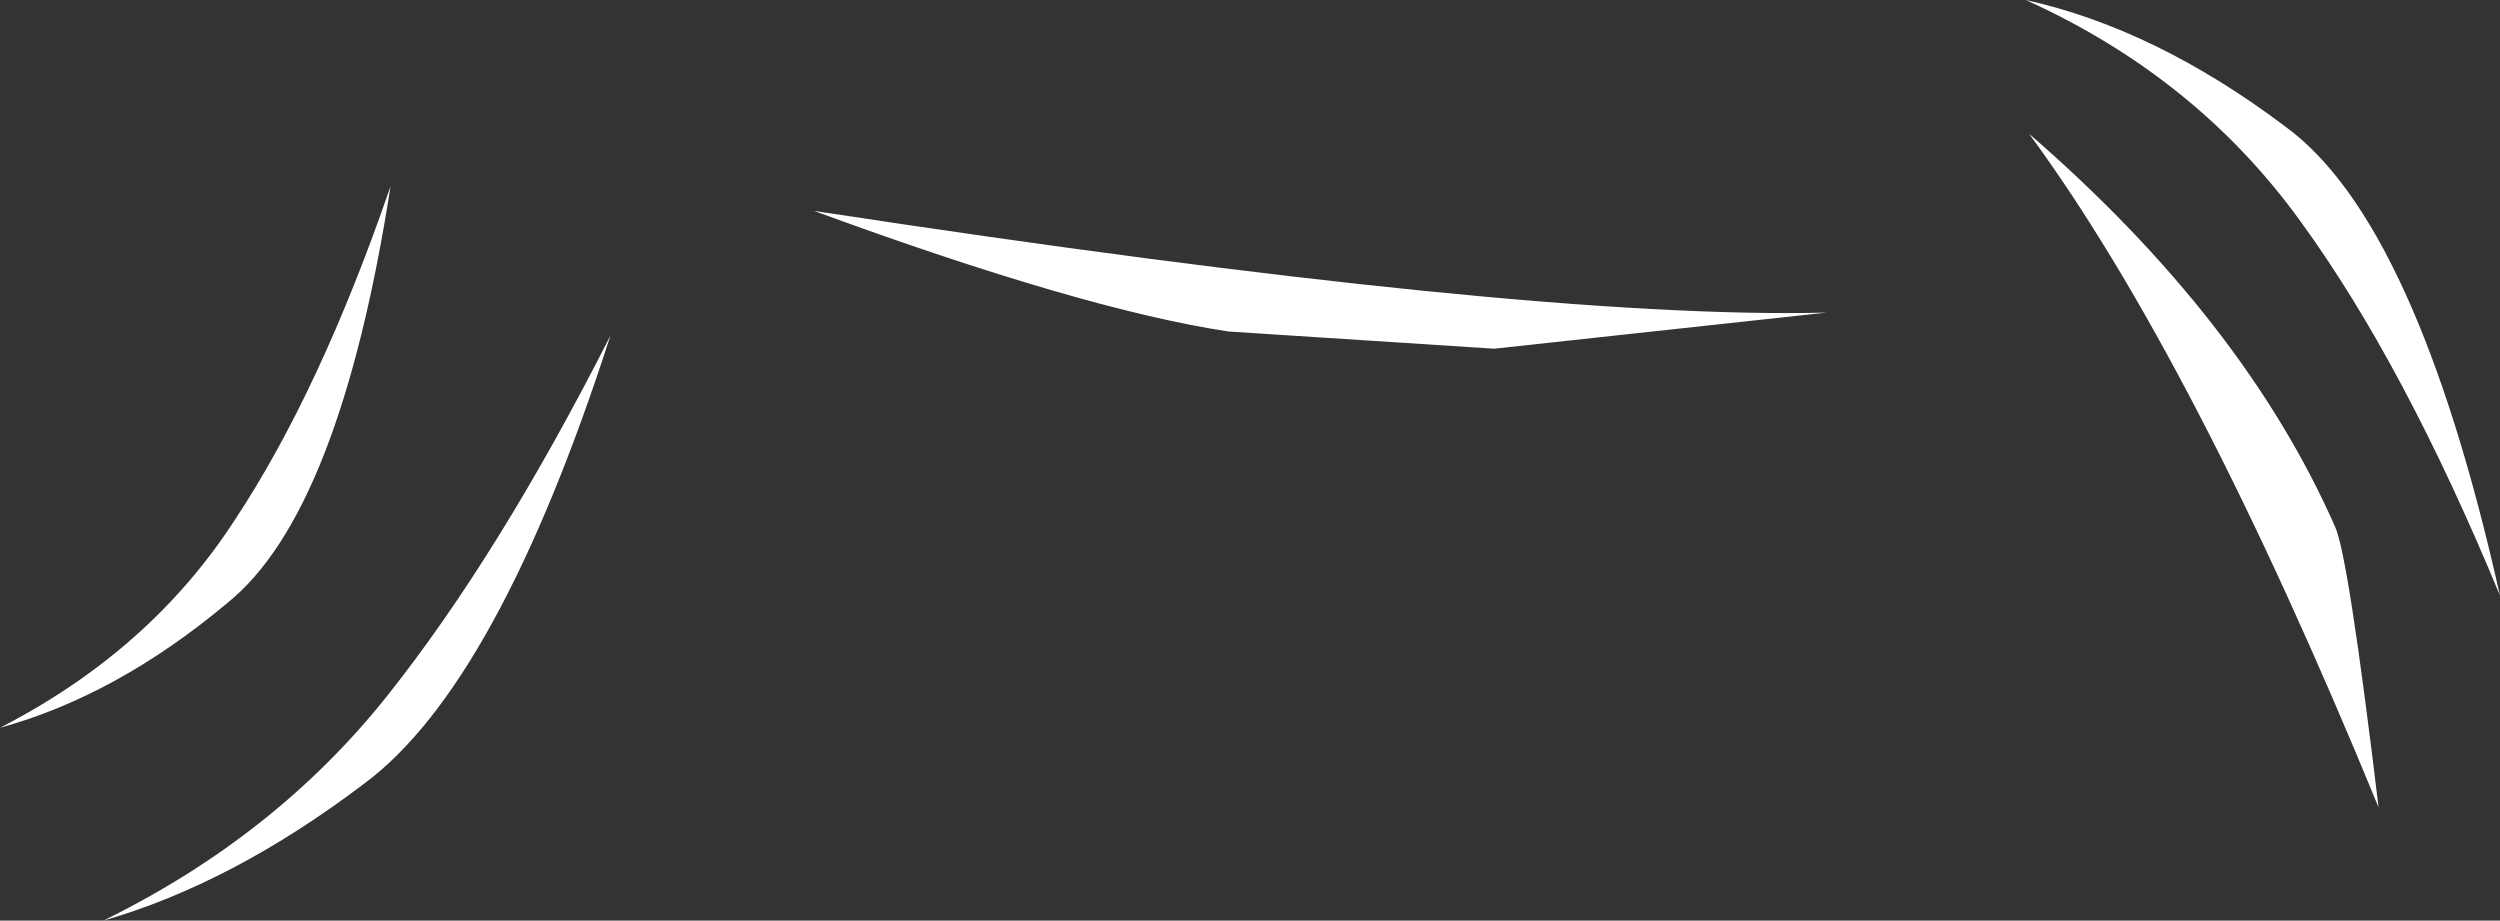 <?xml version="1.0" encoding="UTF-8" standalone="no"?>
<svg xmlns:xlink="http://www.w3.org/1999/xlink" height="56.1px" width="152.35px" xmlns="http://www.w3.org/2000/svg">
  <rect width="100%" height="100%" fill="#333333" stroke="none"/>
  <g transform="matrix(1.0, 0.0, 0.0, 1.0, 79.9, 7.45)">
    <path d="M59.35 0.25 Q67.35 6.05 72.45 28.85 66.6 14.7 60.3 6.05 53.95 -2.75 43.55 -7.45 51.45 -5.7 59.35 0.25 M62.4 24.65 Q63.2 26.35 65.05 41.75 53.8 14.35 43.75 0.7 56.85 12.05 62.4 24.65 M11.15 13.8 L-5.05 12.75 Q-13.95 11.4 -30.3 5.4 13.2 12.05 31.4 11.6 L11.15 13.8 M-65.6 24.25 Q-60.4 16.4 -56.1 3.9 -59.2 23.8 -66.05 29.3 -72.8 34.95 -79.9 36.9 -70.75 32.2 -65.6 24.25 M-56.3 34.95 Q-49.5 26.4 -42.7 13.0 -49.55 34.25 -57.7 40.3 -65.75 46.4 -73.6 48.65 -63.1 43.5 -56.3 34.95" fill="#ffffff" fill-rule="evenodd" stroke="none"/>
  </g>
</svg>
